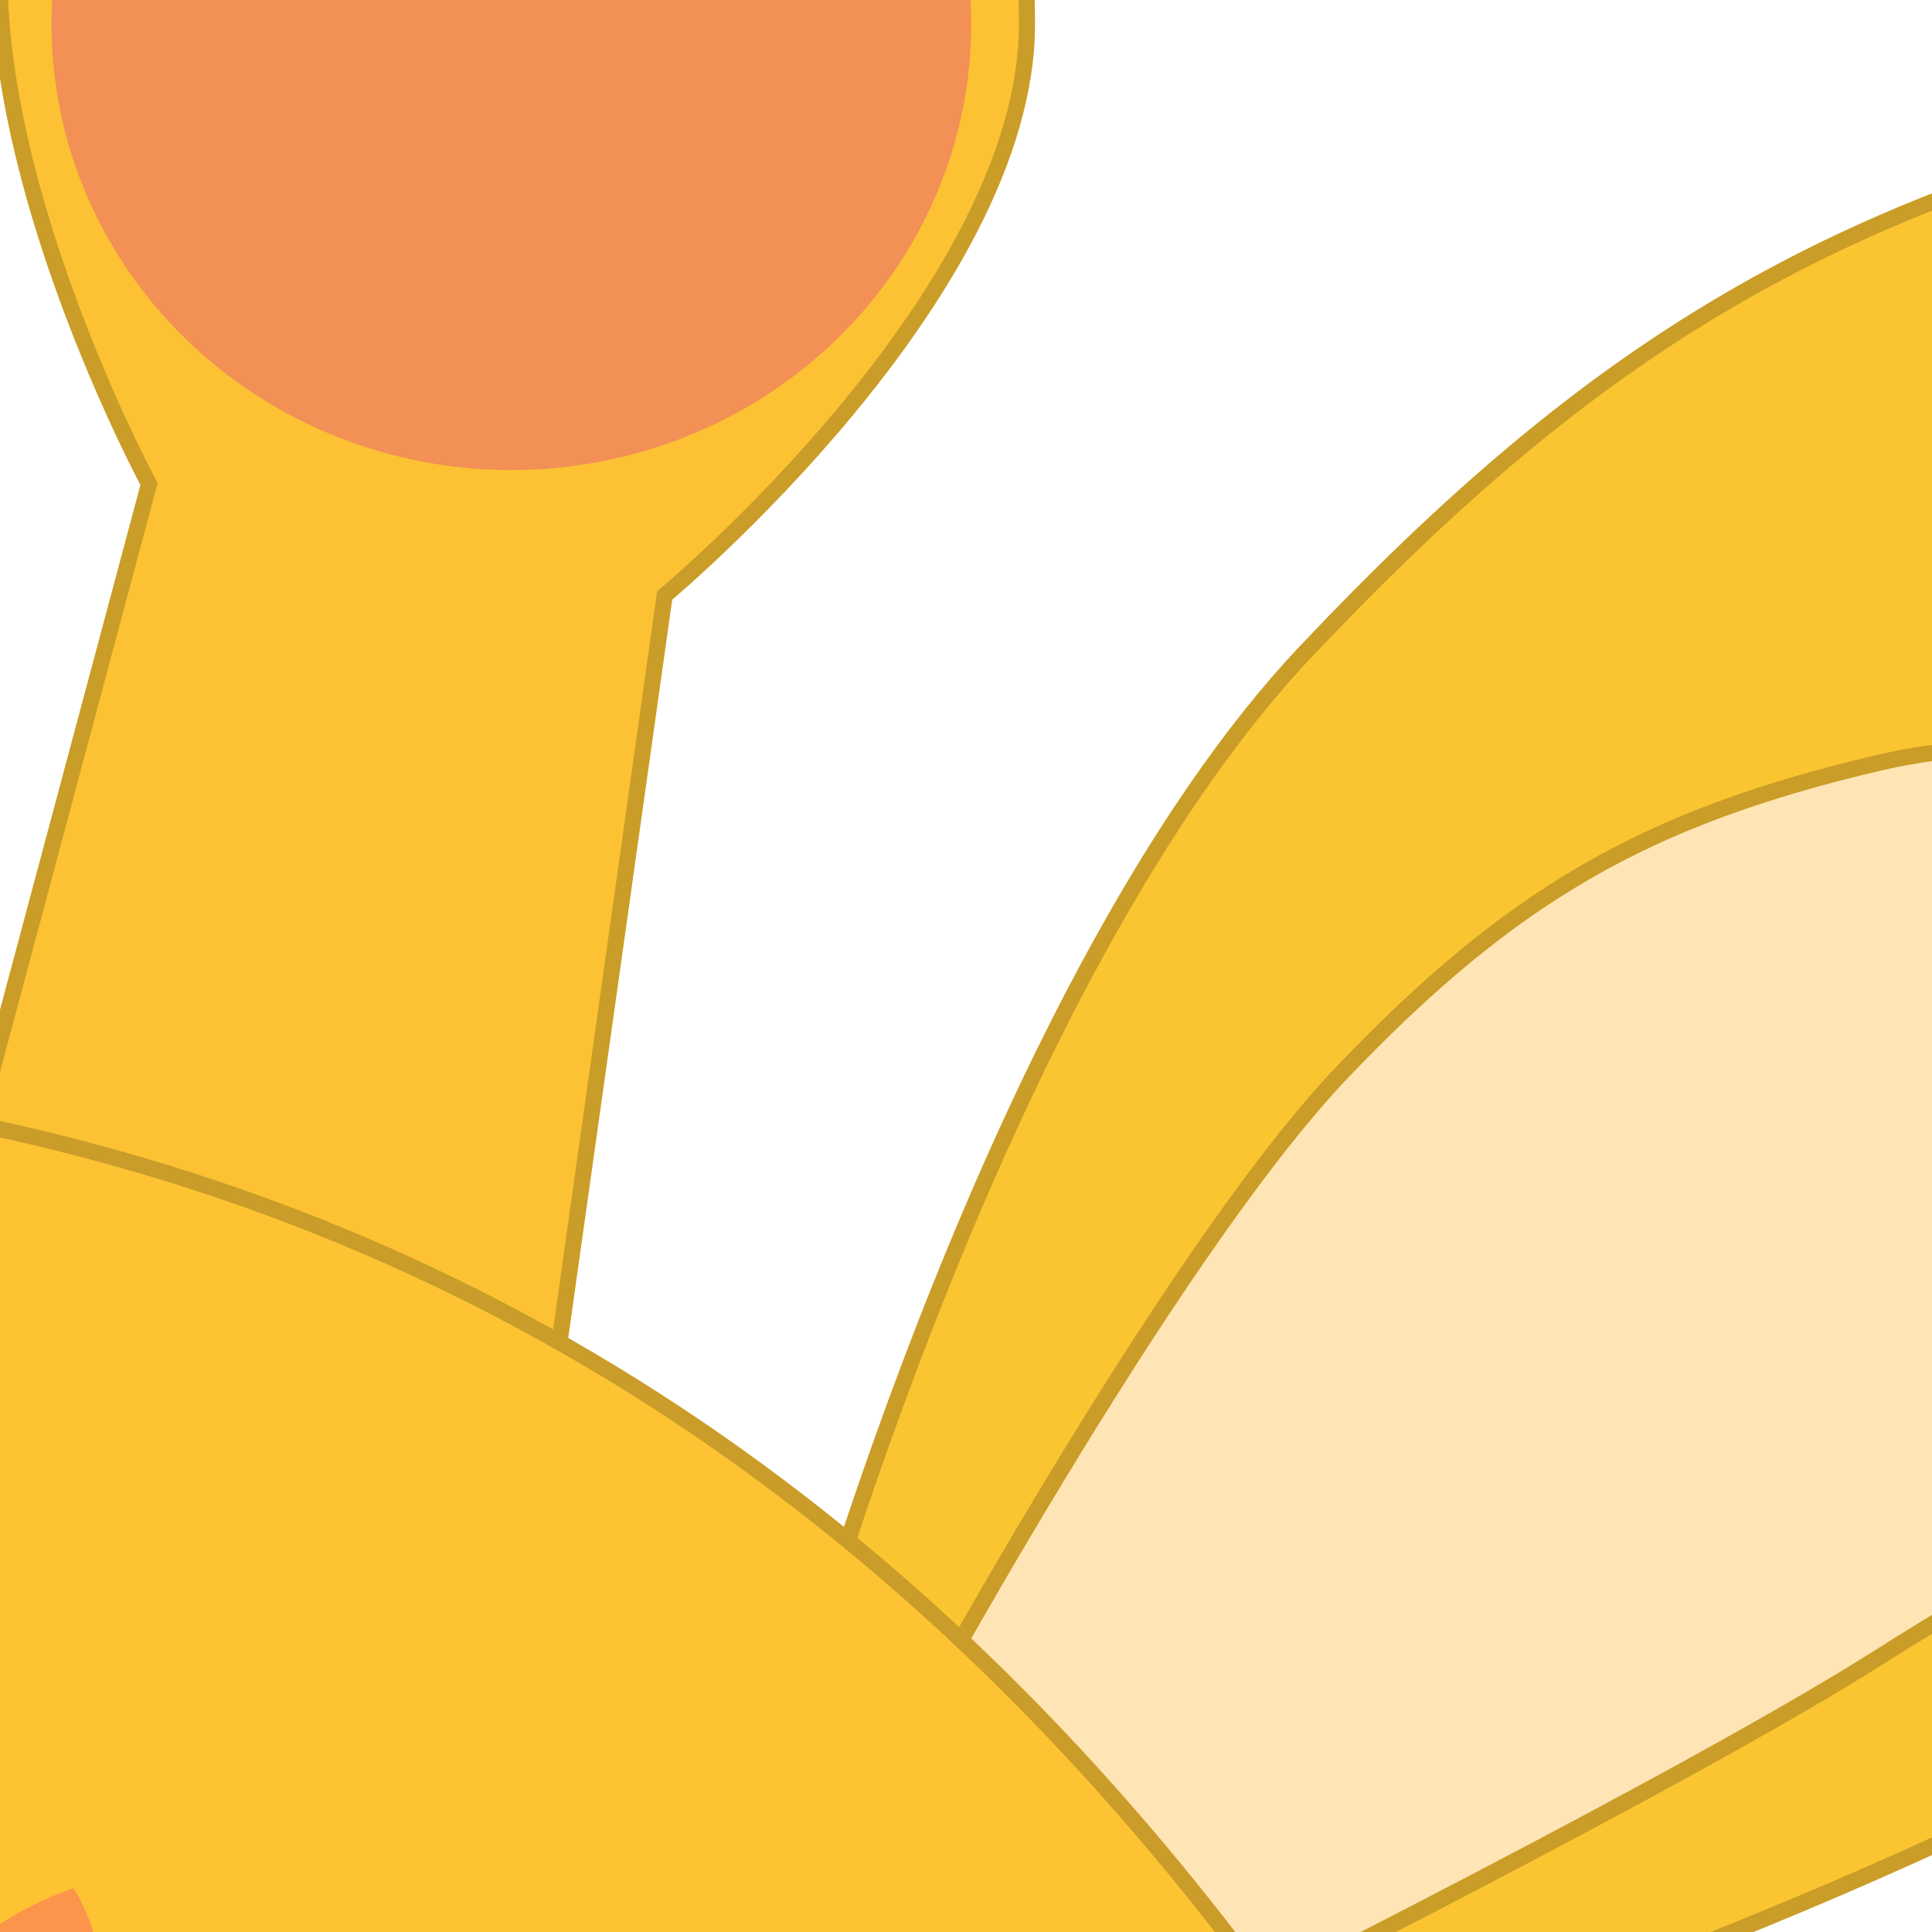 <svg width="600" height="600" viewBox="0 0 600 600" fill="none" xmlns="http://www.w3.org/2000/svg">
<g clip-path="url(#clip0_74_273)">
<path d="M163.134 492.201L-35.942 457.579L46.285 150.309C46.285 150.309 -28.486 11.932 11.663 -61.751C33.422 -101.683 55.322 -124.552 98.218 -139.65C160.861 -161.699 220.497 -147.767 271.327 -105.028C307.939 -74.245 318.933 -44.44 318.933 7.493C318.933 91.404 206.412 184.931 206.412 184.931L163.134 492.201Z" fill="#FCC233"/>
<path d="M163.134 492.201L-35.942 457.579L46.285 150.309C46.285 150.309 -28.486 11.932 11.663 -61.751C33.422 -101.683 55.322 -124.552 98.218 -139.65C160.861 -161.699 220.497 -147.767 271.327 -105.028C307.939 -74.245 318.933 -44.44 318.933 7.493C318.933 91.404 206.412 184.931 206.412 184.931L163.134 492.201Z" stroke="#FBC431" stroke-width="5"/>
<path d="M163.134 492.201L-35.942 457.579L46.285 150.309C46.285 150.309 -28.486 11.932 11.663 -61.751C33.422 -101.683 55.322 -124.552 98.218 -139.65C160.861 -161.699 220.497 -147.767 271.327 -105.028C307.939 -74.245 318.933 -44.44 318.933 7.493C318.933 91.404 206.412 184.931 206.412 184.931L163.134 492.201Z" stroke="black" stroke-opacity="0.2" stroke-width="5"/>
<ellipse cx="142.816" cy="138.488" rx="142.816" ry="138.488" transform="matrix(-1 0 0 1 301.618 -130.994)" fill="#F29056"/>
<path d="M405.484 202.399C309.941 303.47 249.685 522.653 249.685 522.653L405.484 648.158C405.484 648.158 591.677 589.416 695.443 522.653C815.079 445.68 915.28 406.876 959.436 271.643C988.289 183.28 959.436 33.617 959.436 33.617C959.436 33.617 795.791 9.974 695.443 33.617C567.912 63.665 495.491 107.185 405.484 202.399Z" fill="#FBC431"/>
<path d="M405.484 202.399C309.941 303.47 249.685 522.653 249.685 522.653L405.484 648.158C405.484 648.158 591.677 589.416 695.443 522.653C815.079 445.68 915.28 406.876 959.436 271.643C988.289 183.28 959.436 33.617 959.436 33.617C959.436 33.617 795.791 9.974 695.443 33.617C567.912 63.665 495.491 107.185 405.484 202.399Z" stroke="#FBC431" stroke-width="5"/>
<path d="M405.484 202.399C309.941 303.47 249.685 522.653 249.685 522.653L405.484 648.158C405.484 648.158 591.677 589.416 695.443 522.653C815.079 445.68 915.28 406.876 959.436 271.643C988.289 183.28 959.436 33.617 959.436 33.617C959.436 33.617 795.791 9.974 695.443 33.617C567.912 63.665 495.491 107.185 405.484 202.399Z" stroke="black" stroke-opacity="0.2" stroke-width="5"/>
<path d="M417.169 332.634C362.234 390.017 279.982 542.439 279.982 542.439L379.521 624.666C379.521 624.666 524.226 552.365 583.889 514.46C652.677 470.758 710.29 448.727 735.679 371.947C752.268 321.778 735.679 236.806 735.679 236.806C735.679 236.806 641.587 223.383 583.889 236.806C510.561 253.866 468.921 278.575 417.169 332.634Z" fill="#FFE4B5"/>
<path d="M417.169 332.634C362.234 390.017 279.982 542.439 279.982 542.439L379.521 624.666C379.521 624.666 524.226 552.365 583.889 514.46C652.677 470.758 710.29 448.727 735.679 371.947C752.268 321.778 735.679 236.806 735.679 236.806C735.679 236.806 641.587 223.383 583.889 236.806C510.561 253.866 468.921 278.575 417.169 332.634Z" stroke="#FBC431" stroke-width="5"/>
<path d="M417.169 332.634C362.234 390.017 279.982 542.439 279.982 542.439L379.521 624.666C379.521 624.666 524.226 552.365 583.889 514.46C652.677 470.758 710.29 448.727 735.679 371.947C752.268 321.778 735.679 236.806 735.679 236.806C735.679 236.806 641.587 223.383 583.889 236.806C510.561 253.866 468.921 278.575 417.169 332.634Z" stroke="black" stroke-opacity="0.2" stroke-width="5"/>
<path d="M-158.991 334.101C-570.144 334.101 -788.461 634.842 -906.9 982.155C-948.658 1083.03 -1075.68 1295.73 -863.629 1512.12C-678.097 1669.31 -405.072 1680.06 -158.991 1680.06C87.091 1680.06 932.397 1711.19 574.491 982.155C456.051 634.842 252.162 334.101 -158.991 334.101Z" fill="#FDC333"/>
<path d="M-158.991 334.101C-570.144 334.101 -788.461 634.842 -906.9 982.155C-948.658 1083.03 -1075.68 1295.73 -863.629 1512.12C-678.097 1669.31 -405.072 1680.06 -158.991 1680.06C87.091 1680.06 932.397 1711.19 574.491 982.155C456.051 634.842 252.162 334.101 -158.991 334.101Z" stroke="#FDC333" stroke-width="5"/>
<path d="M-158.991 334.101C-570.144 334.101 -788.461 634.842 -906.9 982.155C-948.658 1083.03 -1075.68 1295.73 -863.629 1512.12C-678.097 1669.31 -405.072 1680.06 -158.991 1680.06C87.091 1680.06 932.397 1711.19 574.491 982.155C456.051 634.842 252.162 334.101 -158.991 334.101Z" stroke="black" stroke-opacity="0.2" stroke-width="5"/>
<path d="M-20.272 617.67C-11.333 602.773 6.667 591.989 22.746 586.482C30.262 597.756 33.294 615.398 33.294 633.007C33.294 640.697 33.294 644.013 28.892 650.616C24.938 656.547 17.886 659.117 11.661 659.117C-2.475 659.117 -15.763 655.929 -21.761 645.218C-25.795 638.015 -24.445 624.627 -20.272 617.67Z" fill="#FC934D" fill-opacity="0.8"/>
<path d="M-20.272 617.67C-11.333 602.773 6.667 591.989 22.746 586.482C30.262 597.756 33.294 615.398 33.294 633.007C33.294 640.697 33.294 644.013 28.892 650.616C24.938 656.547 17.886 659.117 11.661 659.117C-2.475 659.117 -15.763 655.929 -21.761 645.218C-25.795 638.015 -24.445 624.627 -20.272 617.67Z" fill="#FC934D" fill-opacity="0.8"/>
<path d="M-20.272 617.67C-11.333 602.773 6.667 591.989 22.746 586.482C30.262 597.756 33.294 615.398 33.294 633.007C33.294 640.697 33.294 644.013 28.892 650.616C24.938 656.547 17.886 659.117 11.661 659.117C-2.475 659.117 -15.763 655.929 -21.761 645.218C-25.795 638.015 -24.445 624.627 -20.272 617.67Z" fill="#FC934D" fill-opacity="0.8"/>
</g>
<defs>
<clipPath id="clip0_74_273">
<rect width="600" height="600" fill="white"/>
</clipPath>
</defs>
</svg>
